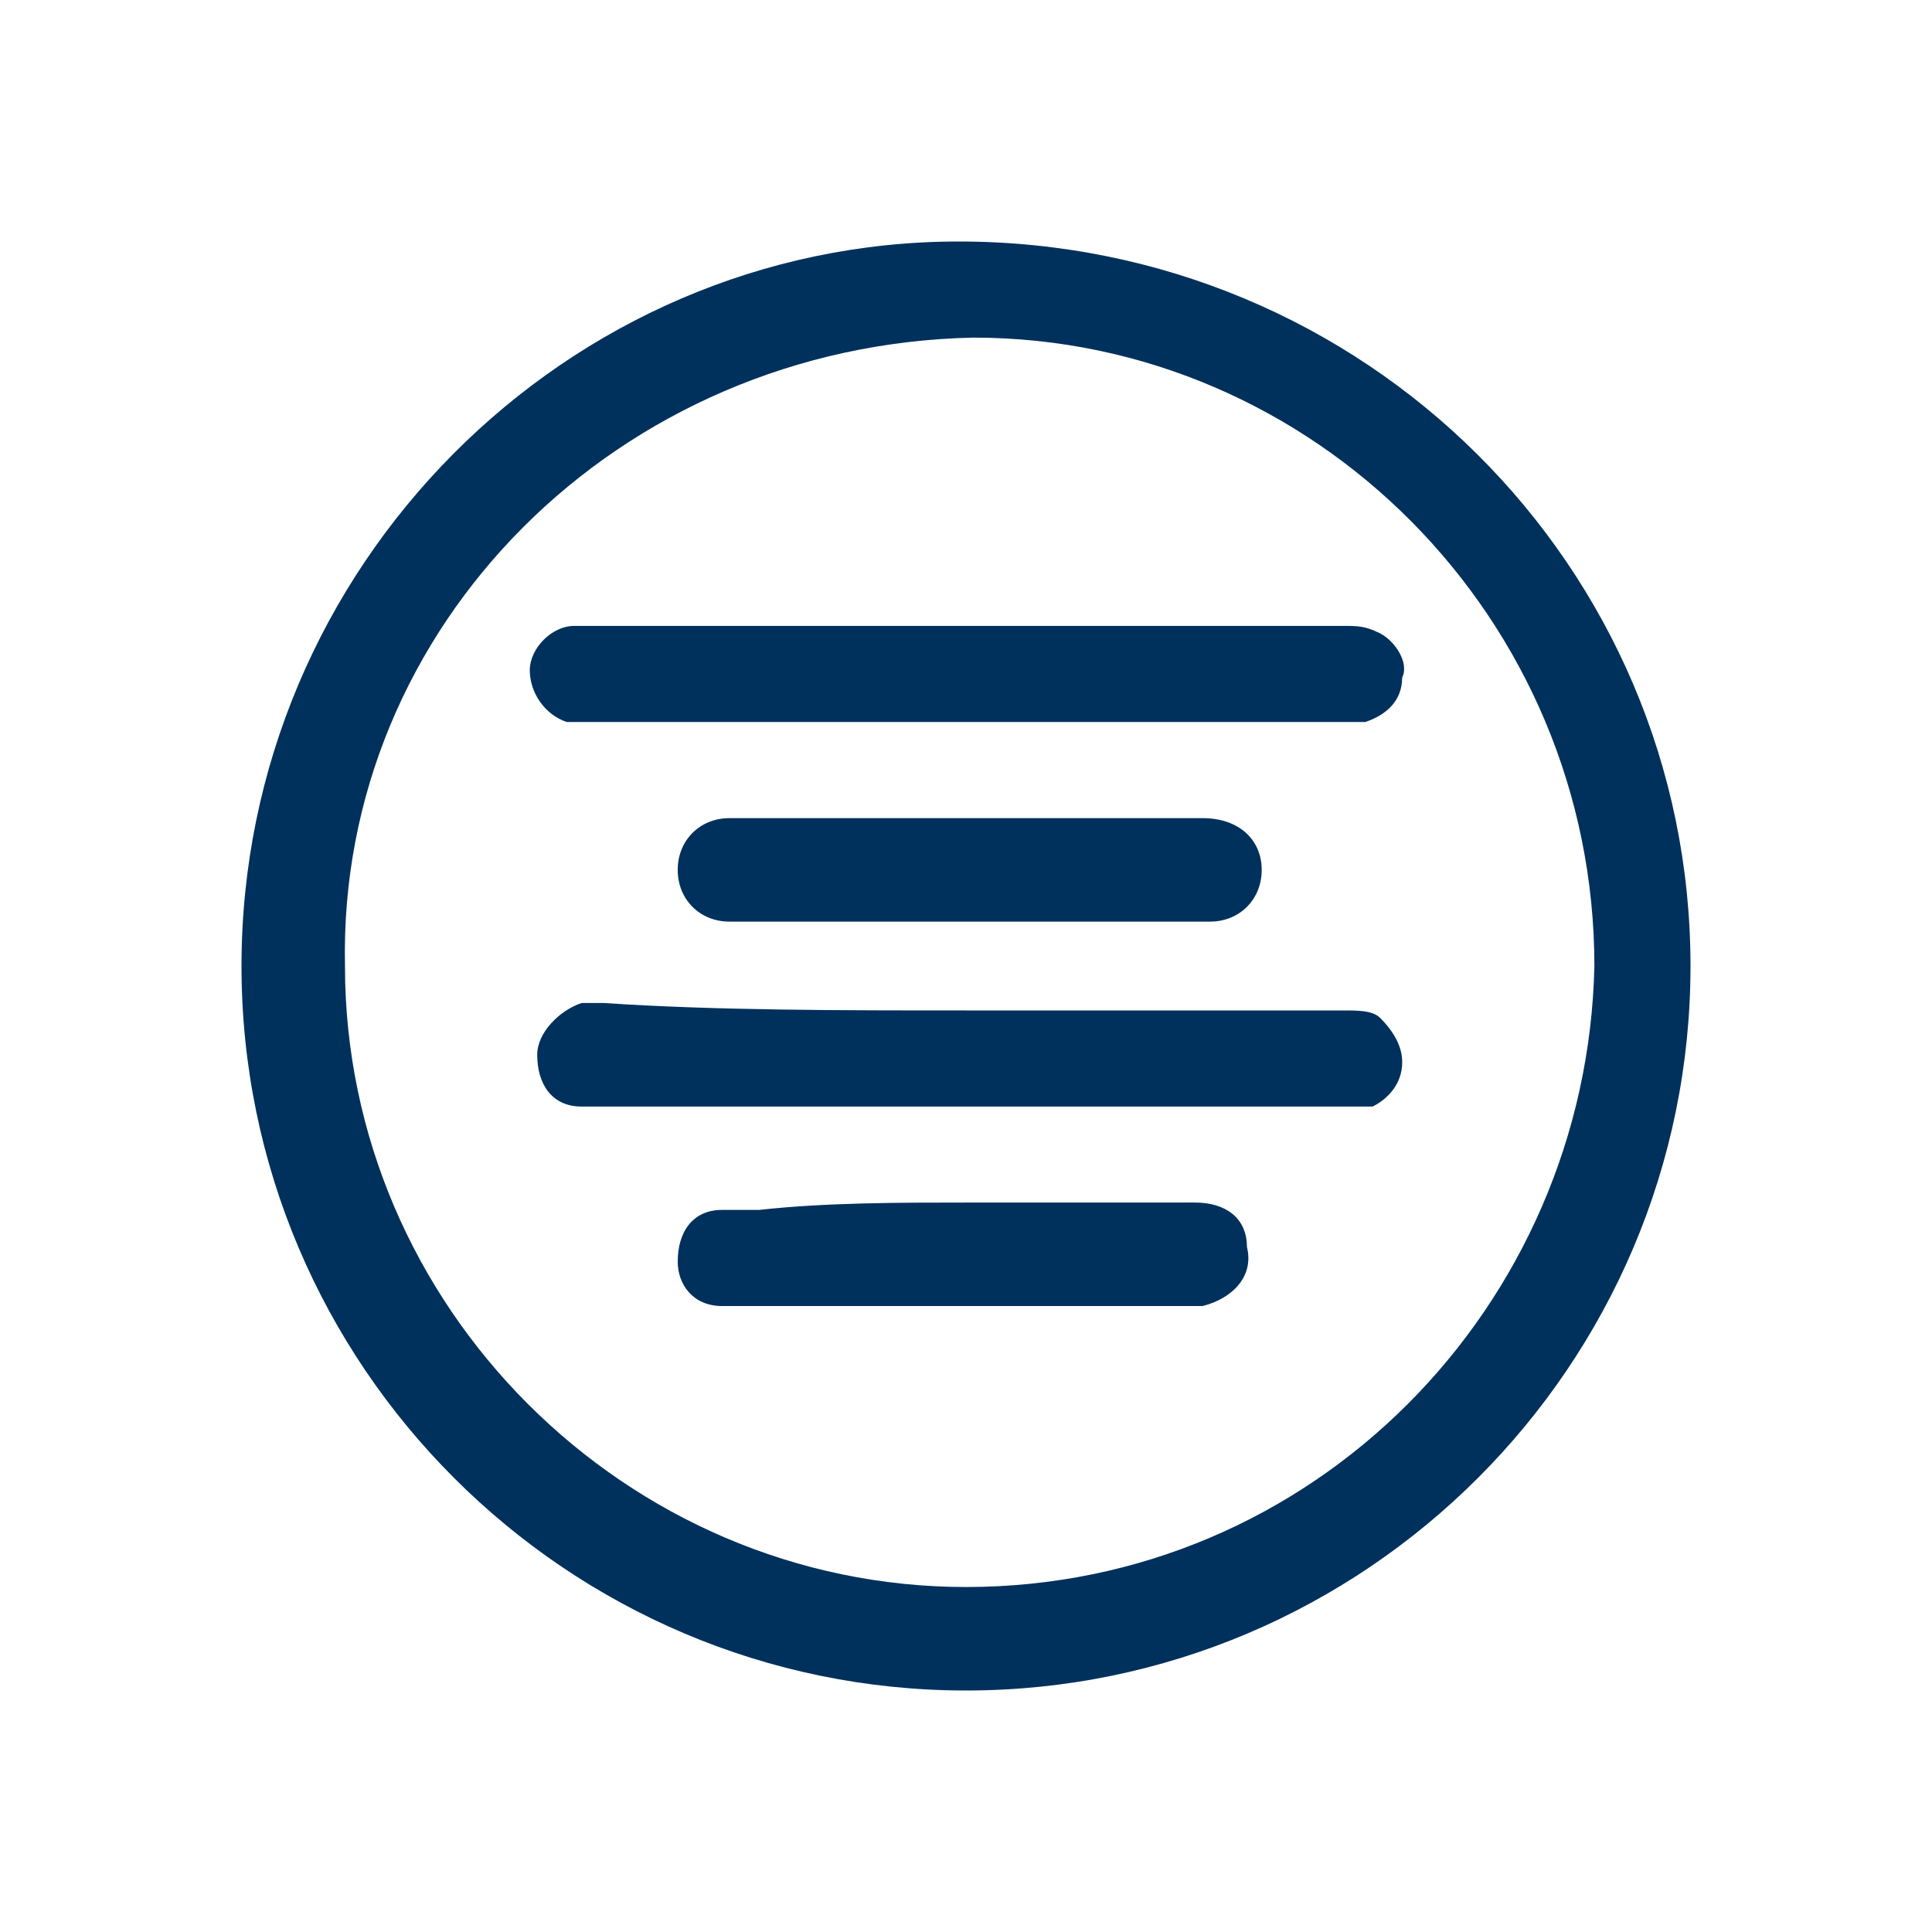 <svg width="32" height="32" viewBox="0 0 32 32" fill="none" xmlns="http://www.w3.org/2000/svg">
<g clip-path="url(#clip0_4394_18097)">
<path d="M28 16C28 22.612 22.612 28 16 28C9.388 28 4 22.612 4 16C4 9.388 9.388 4 15.878 4C22.612 4 28 9.388 28 16ZM5.714 16C5.714 21.633 10.367 26.286 16 26.286C21.755 26.286 26.286 21.633 26.408 16C26.408 10.245 21.755 5.592 16.122 5.592C10.245 5.714 5.592 10.367 5.714 16Z" fill="#00315C"/>
<path d="M16 16.736C18.082 16.736 20.164 16.736 22.245 16.736C22.49 16.736 22.735 16.736 22.858 16.858C23.102 17.103 23.225 17.348 23.225 17.593C23.225 17.96 22.98 18.205 22.735 18.328C22.613 18.328 22.49 18.328 22.368 18.328C18.205 18.328 14.041 18.328 9.878 18.328C9.756 18.328 9.756 18.328 9.633 18.328C9.143 18.328 8.898 17.96 8.898 17.47C8.898 17.103 9.266 16.736 9.633 16.613C9.756 16.613 9.878 16.613 10.001 16.613C11.837 16.736 13.919 16.736 16 16.736Z" fill="#00315C"/>
<path d="M16 10.367C18.081 10.367 20.163 10.367 22.245 10.367C22.49 10.367 22.612 10.367 22.857 10.49C23.102 10.612 23.347 10.979 23.224 11.224C23.224 11.592 22.98 11.837 22.612 11.959C22.49 11.959 22.245 11.959 22.122 11.959C18.081 11.959 13.918 11.959 9.877 11.959C9.755 11.959 9.633 11.959 9.388 11.959C9.02 11.837 8.775 11.469 8.775 11.102C8.775 10.735 9.143 10.367 9.51 10.367C9.633 10.367 9.755 10.367 9.877 10.367C11.837 10.367 13.918 10.367 16 10.367Z" fill="#00315C"/>
<path d="M16 19.918C17.225 19.918 18.572 19.918 19.796 19.918C20.286 19.918 20.653 20.163 20.653 20.653C20.776 21.142 20.408 21.51 19.919 21.632C19.796 21.632 19.674 21.632 19.674 21.632C17.225 21.632 14.653 21.632 12.204 21.632C12.082 21.632 12.082 21.632 11.959 21.632C11.47 21.632 11.225 21.265 11.225 20.898C11.225 20.408 11.47 20.04 11.959 20.04C12.204 20.04 12.327 20.04 12.572 20.04C13.674 19.918 14.898 19.918 16 19.918Z" fill="#00315C"/>
<path d="M16 15.265C14.653 15.265 13.429 15.265 12.082 15.265C11.592 15.265 11.225 14.898 11.225 14.408C11.225 13.918 11.592 13.551 12.082 13.551C12.449 13.551 12.816 13.551 13.184 13.551C15.388 13.551 17.714 13.551 19.919 13.551C20.531 13.551 20.898 13.918 20.898 14.408C20.898 14.898 20.531 15.265 20.041 15.265C18.572 15.265 17.225 15.265 16 15.265Z" fill="#00315C"/>
</g>
<defs>
<clipPath id="clip0_4394_18097">
<rect width="24" height="24" fill="white" transform="translate(4 4)"/>
</clipPath>
</defs>
</svg>
